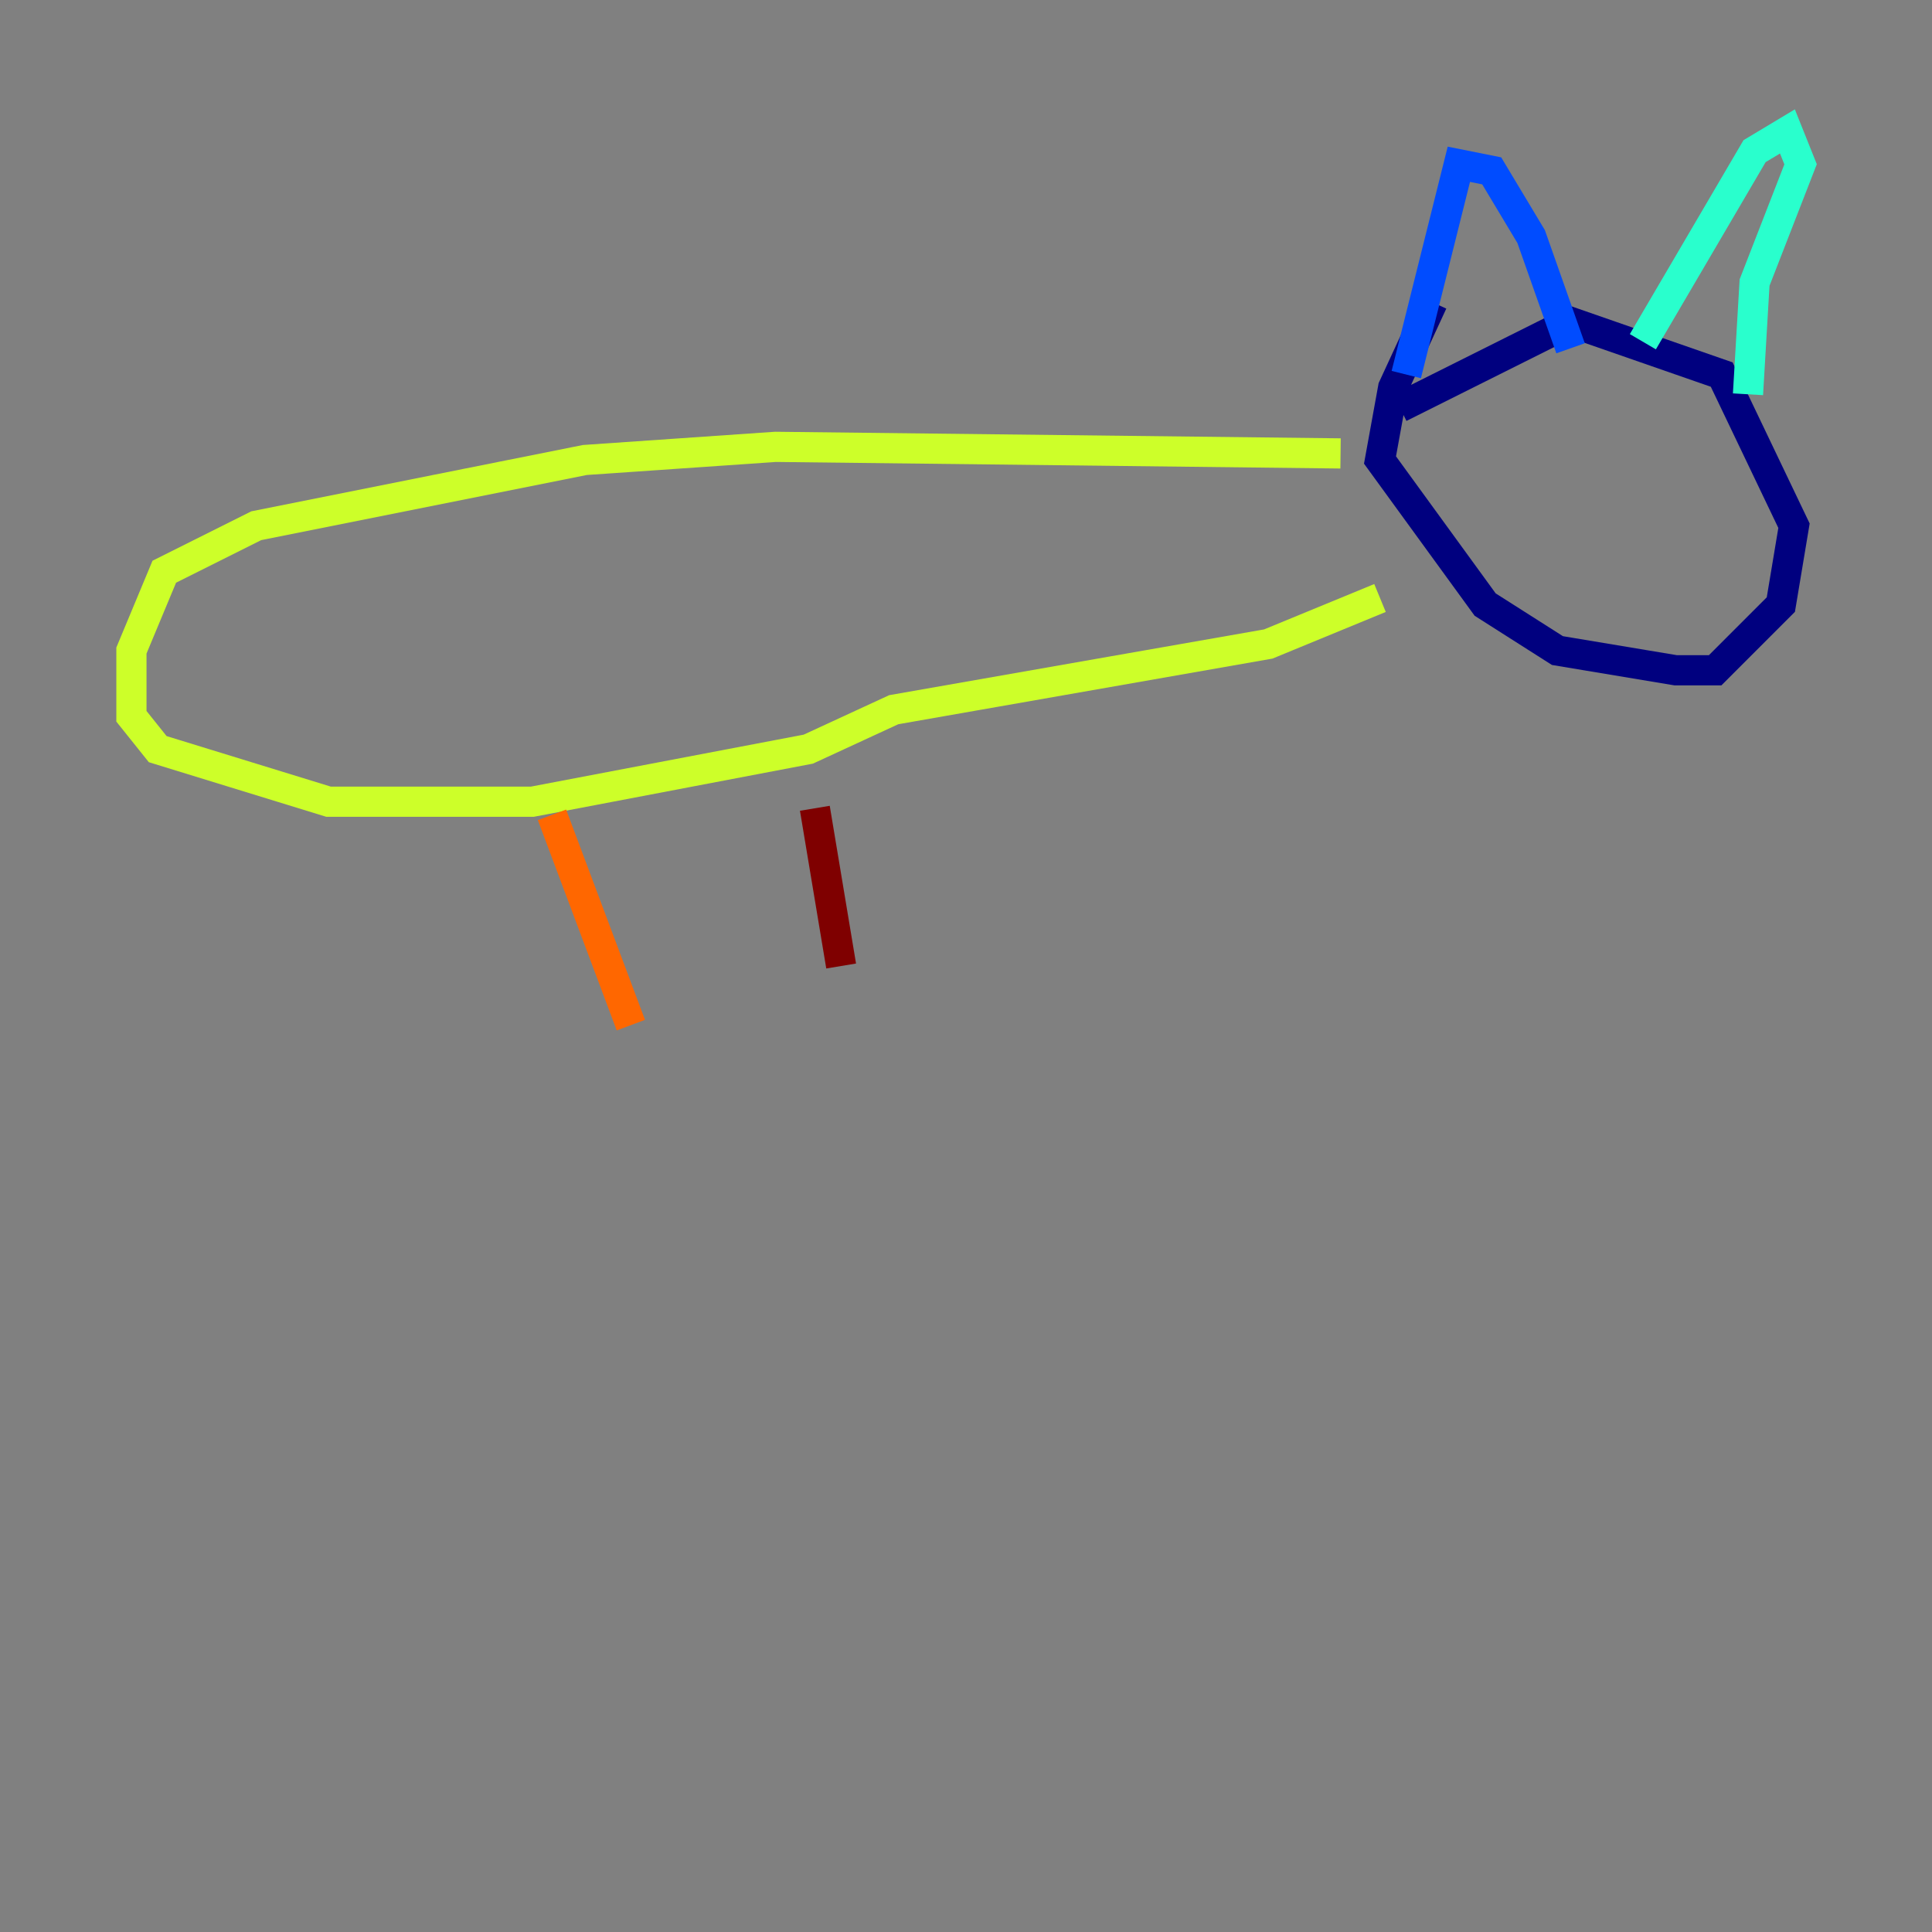 <?xml version="1.0" encoding="utf-8" ?>
<svg baseProfile="tiny" height="128" version="1.2" viewBox="0,0,128,128" width="128" xmlns="http://www.w3.org/2000/svg" xmlns:ev="http://www.w3.org/2001/xml-events" xmlns:xlink="http://www.w3.org/1999/xlink"><rect x="0" y="0" width="128" height="128" fill="#808080" stroke="none"/><defs /><polyline fill="none" points="94.912,20.027 92.299,25.687 91.429,30.476 98.395,40.054 103.184,43.102 111.02,44.408 113.633,44.408 117.986,40.054 118.857,34.83 114.068,24.816 104.054,21.333 92.735,26.993" stroke="#00007f" stroke-width="2" /><polyline fill="none" points="93.17,24.816 96.653,10.884 98.83,11.32 101.442,15.674 104.054,23.075" stroke="#004cff" stroke-width="2" /><polyline fill="none" points="108.844,22.64 116.245,10.014 118.422,8.707 119.293,10.884 116.245,18.721 115.809,26.122" stroke="#29ffcd" stroke-width="2" /><polyline fill="none" points="88.816,30.041 51.374,29.605 38.748,30.476 16.98,34.83 10.884,37.878 8.707,43.102 8.707,47.456 10.449,49.633 21.769,53.116 35.265,53.116 53.551,49.633 59.211,47.02 84.027,42.667 91.429,39.619" stroke="#cdff29" stroke-width="2" /><polyline fill="none" points="36.571,53.986 41.796,67.918" stroke="#ff6700" stroke-width="2" /><polyline fill="none" points="53.986,53.551 55.728,64.0" stroke="#7f0000" stroke-width="2" /></svg>